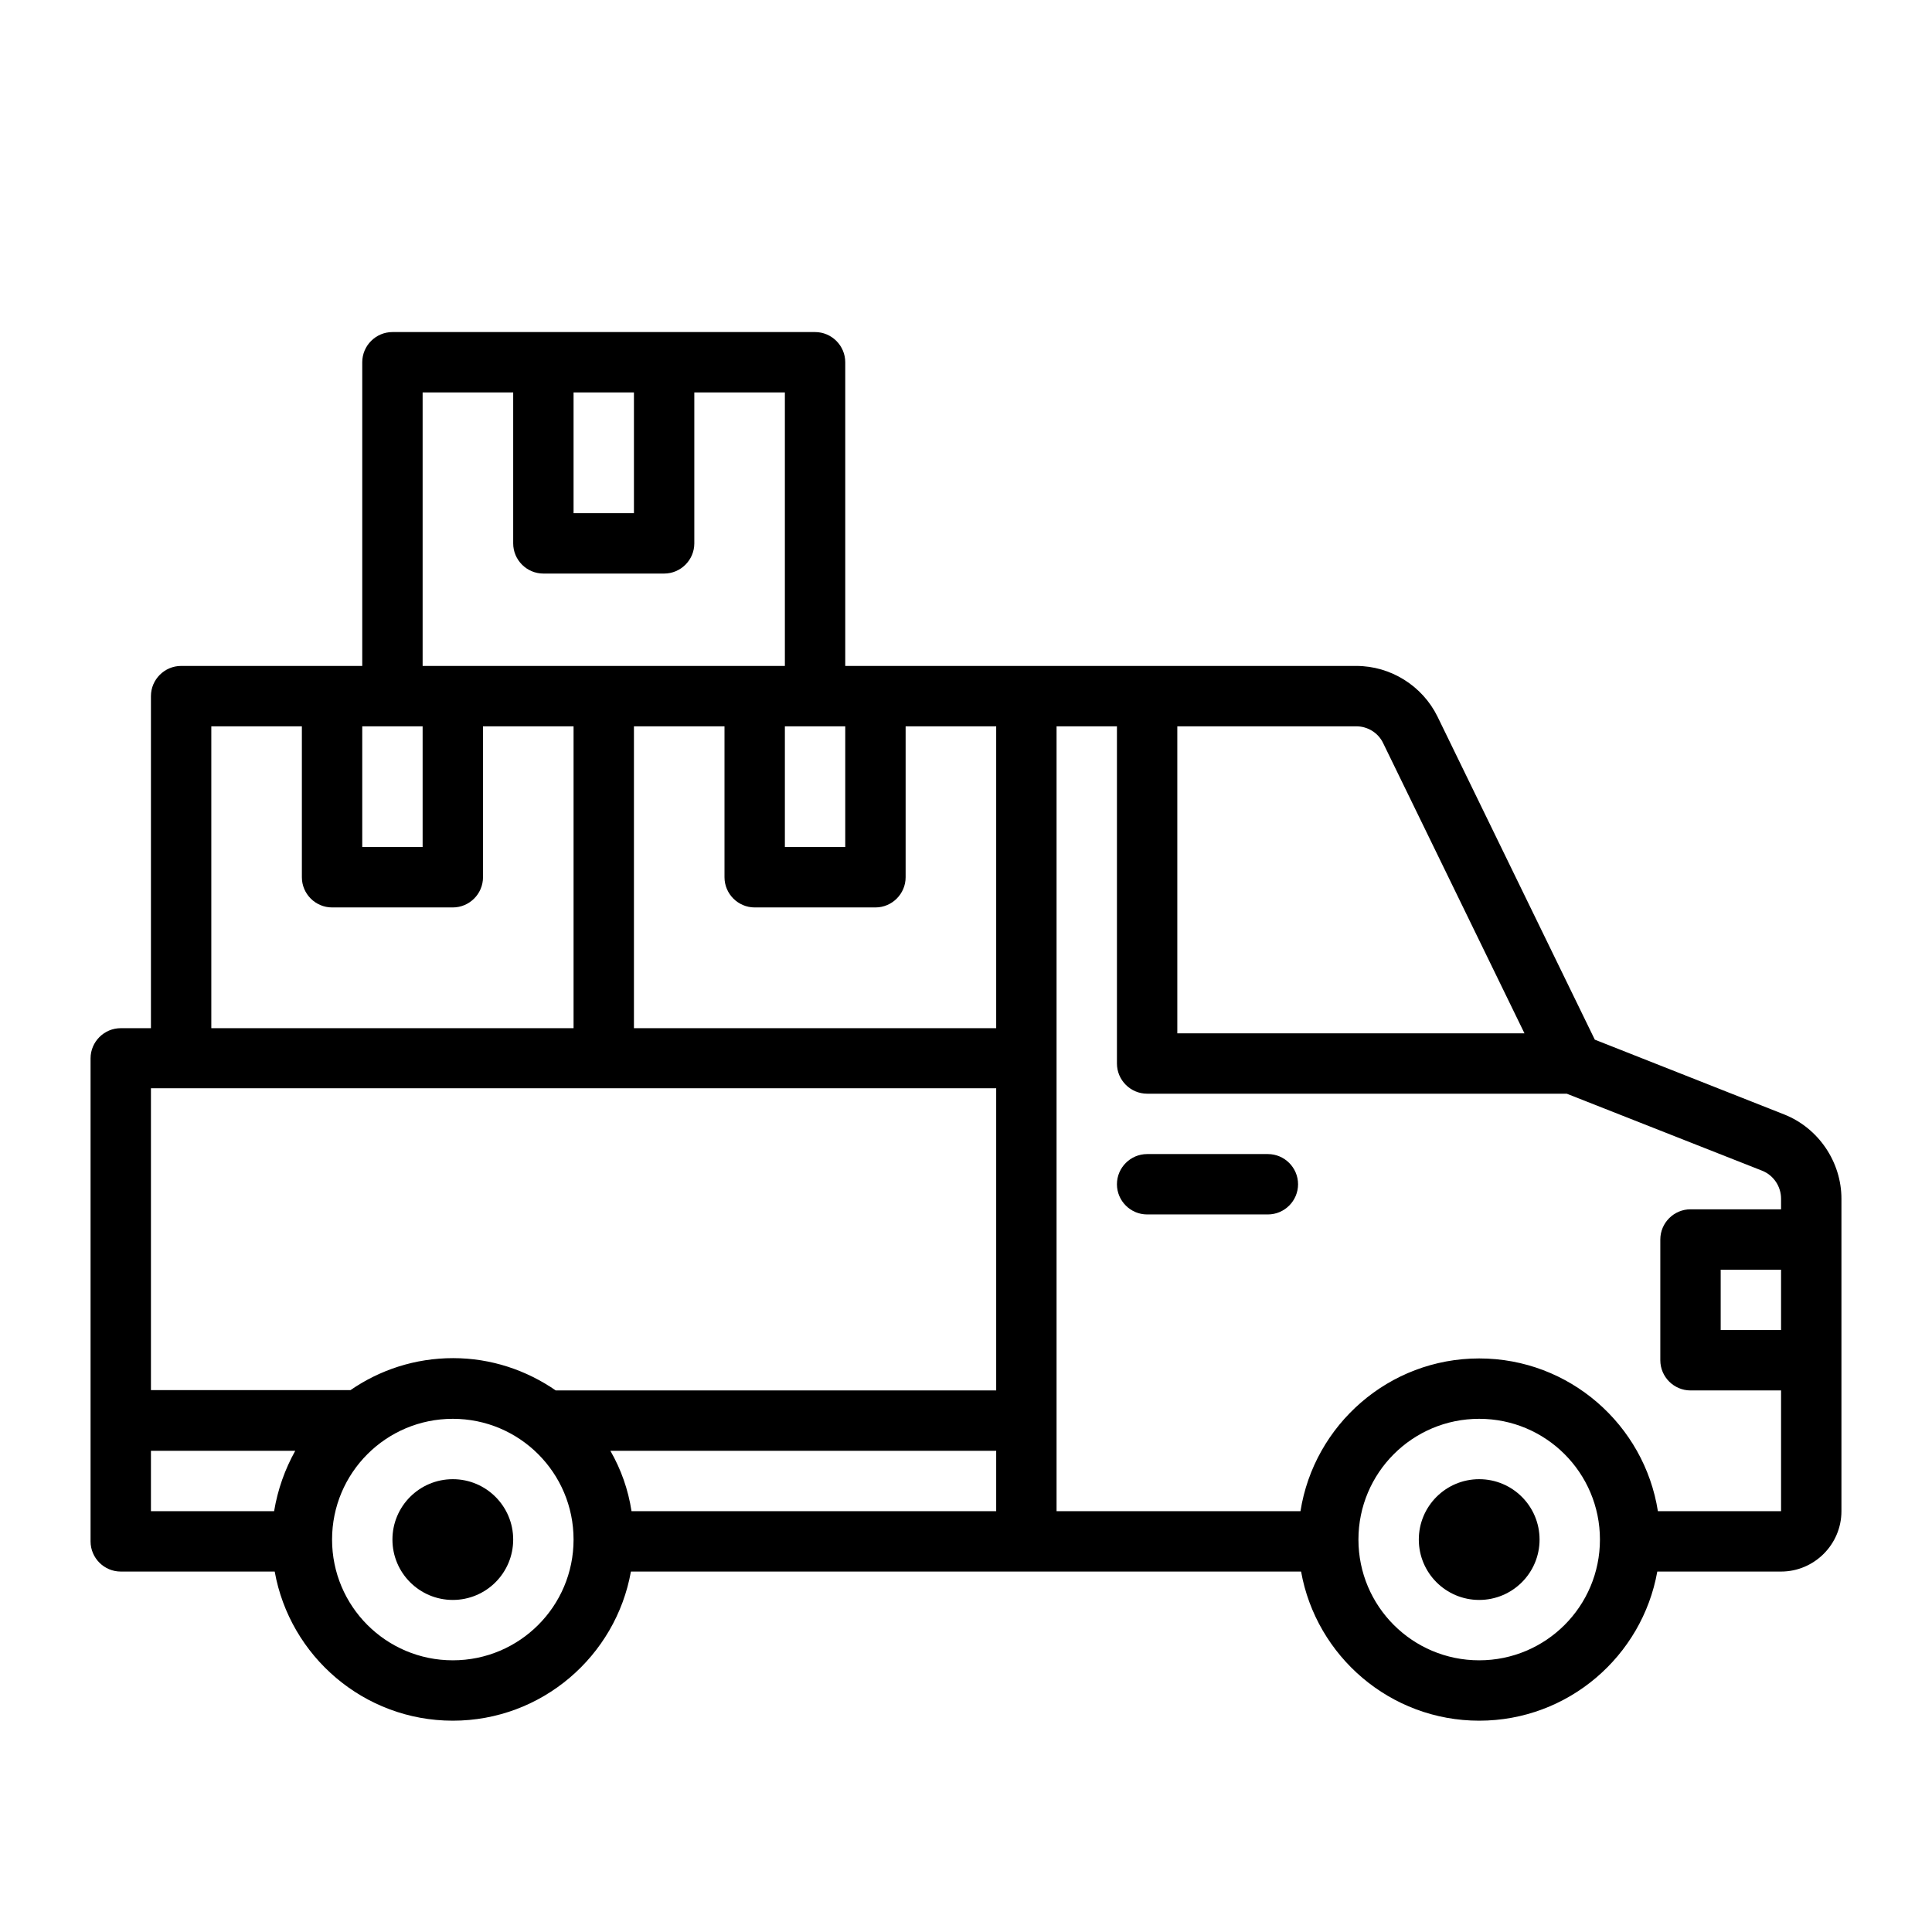 <?xml version="1.0" encoding="UTF-8"?><svg id="Outline" xmlns="http://www.w3.org/2000/svg" viewBox="0 0 64 64"><circle cx="15" cy="51" r="2"/><path d="M59.11,36.92l-6.28-2.48-5.21-10.7c-.5-1.02-1.55-1.68-2.69-1.68H28V12c0-.55-.45-1-1-1H13c-.55,0-1,.45-1,1v10.06H6c-.55,0-1,.45-1,1v11h-1c-.55,0-1,.45-1,1v16c0,.55,.45,1,1,1h5.1c.5,2.8,2.95,4.94,5.9,4.94s5.4-2.14,5.9-4.94h22.2c.5,2.8,2.95,4.94,5.9,4.94s5.4-2.14,5.9-4.94h4.1c1.1,0,2-.9,2-2v-10.35c0-1.22-.76-2.34-1.89-2.79Zm-13.29-12.3l4.68,9.61h-11.5v-10.17h5.93c.38,0,.73,.22,.89,.56Zm-25.6,23.44h12.78v2h-12.08c-.11-.72-.35-1.39-.7-2Zm12.78-14h-12v-10h3v5c0,.55,.45,1,1,1h4c.55,0,1-.45,1-1v-5h3v10Zm-5-10v4h-2v-4h2Zm-7-11.06v4h-2v-4h2Zm-7,0h3v5c0,.55,.45,1,1,1h4c.55,0,1-.45,1-1v-5h3v9.06H14V13Zm-1,11.06h1v4h-2v-4h1Zm-6,0h3v5c0,.55,.45,1,1,1h4c.55,0,1-.45,1-1v-5h3v10H7v-10Zm26,12v10h-14.56s-.02,0-.03,0c-.97-.67-2.14-1.07-3.4-1.07s-2.43,.39-3.4,1.06H5v-10h28ZM5,48.06h4.78c-.34,.61-.58,1.28-.7,2H5v-2Zm10,6.94c-2.21,0-4-1.79-4-4s1.79-4,4-4,4,1.79,4,4-1.79,4-4,4Zm34,0c-2.21,0-4-1.79-4-4s1.79-4,4-4,4,1.79,4,4-1.79,4-4,4Zm5.92-4.94c-.45-2.86-2.93-5.06-5.92-5.06s-5.47,2.2-5.92,5.06h-8.08V24.06h2v11.17c0,.55,.45,1,1,1h13.9l6.47,2.55c.38,.15,.63,.52,.63,.93v.35h-3c-.55,0-1,.45-1,1v4c0,.55,.45,1,1,1h3v4h-4.08Zm4.08-6h-2v-2h2v2Z"/><circle cx="49" cy="51" r="2"/><path d="M42,38.23h-4c-.55,0-1,.45-1,1s.45,1,1,1h4c.55,0,1-.45,1-1s-.45-1-1-1Z"/></svg>